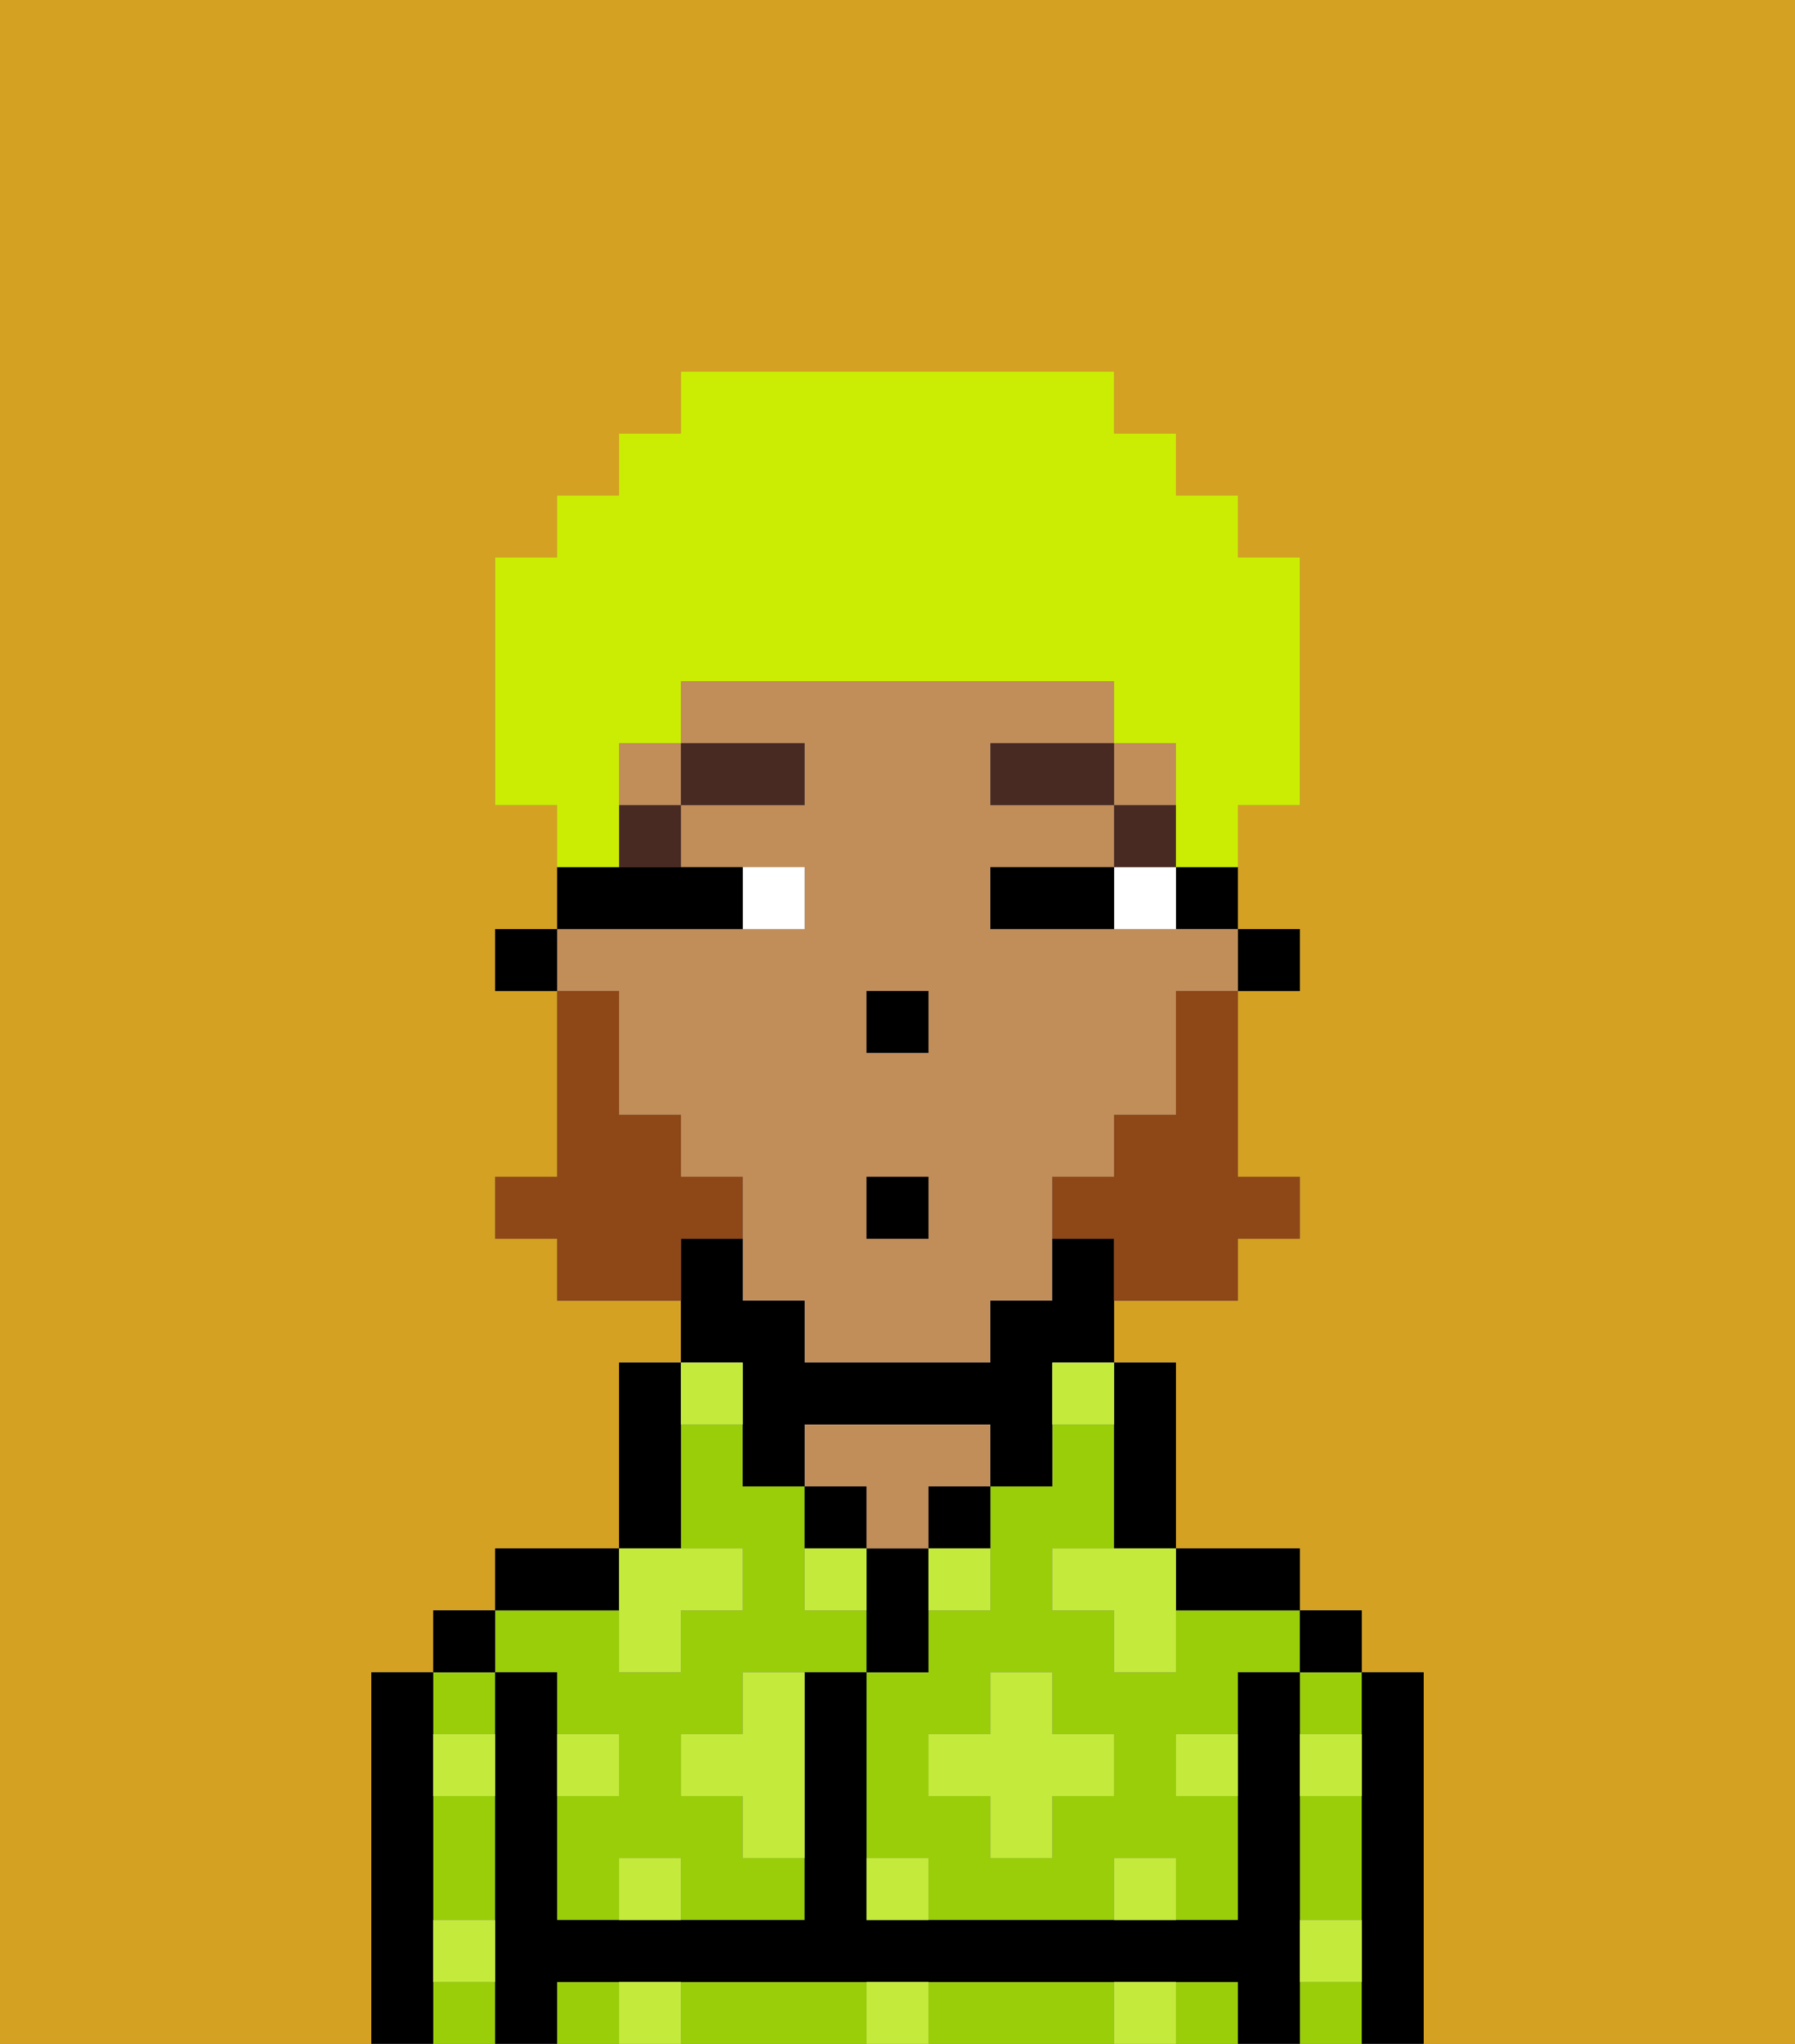 <svg xmlns="http://www.w3.org/2000/svg" viewBox="0 0 29 33"><rect x="0" y="0" width="29" height="33" fill="#808080" stroke="none"/><defs><style>polygon,rect,path{shape-rendering:crispedges;}.wa94-1{fill:#d4a122;}.wa94-2{fill:#99ce09;}.wa94-3{fill:#000000;}.wa94-4{fill:#c18d59;}.wa94-5{fill:#c4ea3b;}.wa94-6{fill:#ffffff;}.wa94-7{fill:#492a23;}.wa94-8{fill:#8e4717;}.wa94-9{fill:#cbed03;}</style></defs><path class="wa94-1" d="M0,33H6V27H7V26H8V25h2V22h1V21H9V20H8V19H9V16H8V15H9V13H8V9H9V8h1V7h1V6h7V7h1V8h1V9h1v4H20v2h1v1H20v3h1v1H20v1H18v1h1v3h2v1h1v1h1v6h6V0H0Z"/><path class="wa94-2" d="M19,26v1H18V26H17V25h1V23H17v1H16v2H15v1H14v3h1v1h3V30h1v1h1V29H19V28h1V27h1V26H19Zm-1,3H17v1H16V29H15V28h1V27h1v1h1Z"/><rect class="wa94-2" x="21" y="32" width="1" height="1"/><path class="wa94-2" d="M21,30v1h1V29H21Z"/><rect class="wa94-2" x="21" y="27" width="1" height="1"/><rect class="wa94-2" x="19" y="32" width="1" height="1"/><rect class="wa94-2" x="9" y="32" width="1" height="1"/><path class="wa94-2" d="M17,32H15v1h3V32Z"/><path class="wa94-2" d="M13,32H11v1h3V32Z"/><rect class="wa94-2" x="7" y="27" width="1" height="1"/><rect class="wa94-2" x="7" y="32" width="1" height="1"/><path class="wa94-2" d="M7,30v1H8V29H7Z"/><path class="wa94-2" d="M9,27v1h1v1H9v2h1V30h1v1h2V30H12V29H11V28h1V27h2V26H13V24H12V23H11v2h1v1H11v1H10V26H8v1Z"/><path class="wa94-3" d="M23,27H22v6h1V27Z"/><rect class="wa94-3" x="21" y="26" width="1" height="1"/><path class="wa94-3" d="M21,31V27H20v4H14V27H13v4H9V27H8v6H9V32H20v1h1V31Z"/><path class="wa94-3" d="M20,26h1V25H19v1Z"/><path class="wa94-3" d="M18,24v1h1V22H18v2Z"/><path class="wa94-3" d="M15,25h1V24H15Z"/><path class="wa94-3" d="M15,26V25H14v2h1Z"/><path class="wa94-3" d="M14,24H13v1h1Z"/><path class="wa94-4" d="M14,25h1V24h1V23H13v1h1Z"/><path class="wa94-3" d="M11,24V22H10v3h1Z"/><path class="wa94-3" d="M10,25H8v1h2Z"/><rect class="wa94-3" x="7" y="26" width="1" height="1"/><path class="wa94-3" d="M7,31V27H6v6H7V31Z"/><rect class="wa94-3" x="20" y="15" width="1" height="1"/><path class="wa94-3" d="M19,15h1V14H19Z"/><path class="wa94-4" d="M10,17v1h1v1h1v2h1v1h3V21h1V19h1V18h1V16h1V15H16V14h2V13H16V12h2V11H11v1h2v1H11v1h2v1H9v1h1Zm4-1h1v1H14Zm0,3h1v1H14Z"/><rect class="wa94-4" x="10" y="12" width="1" height="1"/><rect class="wa94-4" x="18" y="12" width="1" height="1"/><path class="wa94-3" d="M12,23v1h1V23h3v1h1V22h1V20H17v1H16v1H13V21H12V20H11v2h1Z"/><rect class="wa94-3" x="8" y="15" width="1" height="1"/><rect class="wa94-3" x="14" y="16" width="1" height="1"/><path class="wa94-5" d="M10,30v1h1V30Z"/><path class="wa94-5" d="M10,32v1h1V32Z"/><path class="wa94-5" d="M12,28H11v1h1v1h1V27H12Z"/><polygon class="wa94-5" points="10 27 11 27 11 26 12 26 12 25 11 25 10 25 10 26 10 27"/><path class="wa94-5" d="M15,26h1V25H15Z"/><path class="wa94-5" d="M13,25v1h1V25Z"/><polygon class="wa94-5" points="17 27 16 27 16 28 15 28 15 29 16 29 16 30 17 30 17 29 18 29 18 28 17 28 17 27"/><polygon class="wa94-5" points="17 25 17 26 18 26 18 27 19 27 19 26 19 25 18 25 17 25"/><path class="wa94-5" d="M7,29H8V28H7Z"/><path class="wa94-5" d="M10,28H9v1h1Z"/><path class="wa94-5" d="M21,29h1V28H21Z"/><path class="wa94-5" d="M19,29h1V28H19Z"/><path class="wa94-5" d="M21,32h1V31H21Z"/><path class="wa94-5" d="M7,32H8V31H7Z"/><path class="wa94-5" d="M14,30v1h1V30Z"/><path class="wa94-5" d="M14,32v1h1V32Z"/><path class="wa94-5" d="M18,30v1h1V30Z"/><path class="wa94-5" d="M18,32v1h1V32Z"/><path class="wa94-5" d="M12,23V22H11v1Z"/><path class="wa94-5" d="M17,23h1V22H17Z"/><path class="wa94-6" d="M18,14v1h1V14Z"/><path class="wa94-6" d="M13,15V14H12v1Z"/><path class="wa94-3" d="M17,14H16v1h2V14Z"/><path class="wa94-3" d="M12,15V14H9v1h3Z"/><rect class="wa94-7" x="18" y="13" width="1" height="1"/><rect class="wa94-7" x="16" y="12" width="2" height="1"/><path class="wa94-7" d="M10,14h1V13H10Z"/><rect class="wa94-7" x="11" y="12" width="2" height="1"/><path class="wa94-8" d="M19,17v1H18v1H17v1h1v1h2V20h1V19H20V16H19Z"/><path class="wa94-8" d="M12,20V19H11V18H10V16H9v3H8v1H9v1h2V20Z"/><rect class="wa94-3" x="14" y="19" width="1" height="1"/><path class="wa94-9" d="M10,13V12h1V11h7v1h1v2h1V13h1V9H20V8H19V7H18V6H11V7H10V8H9V9H8v4H9v1h1Z"/></svg>